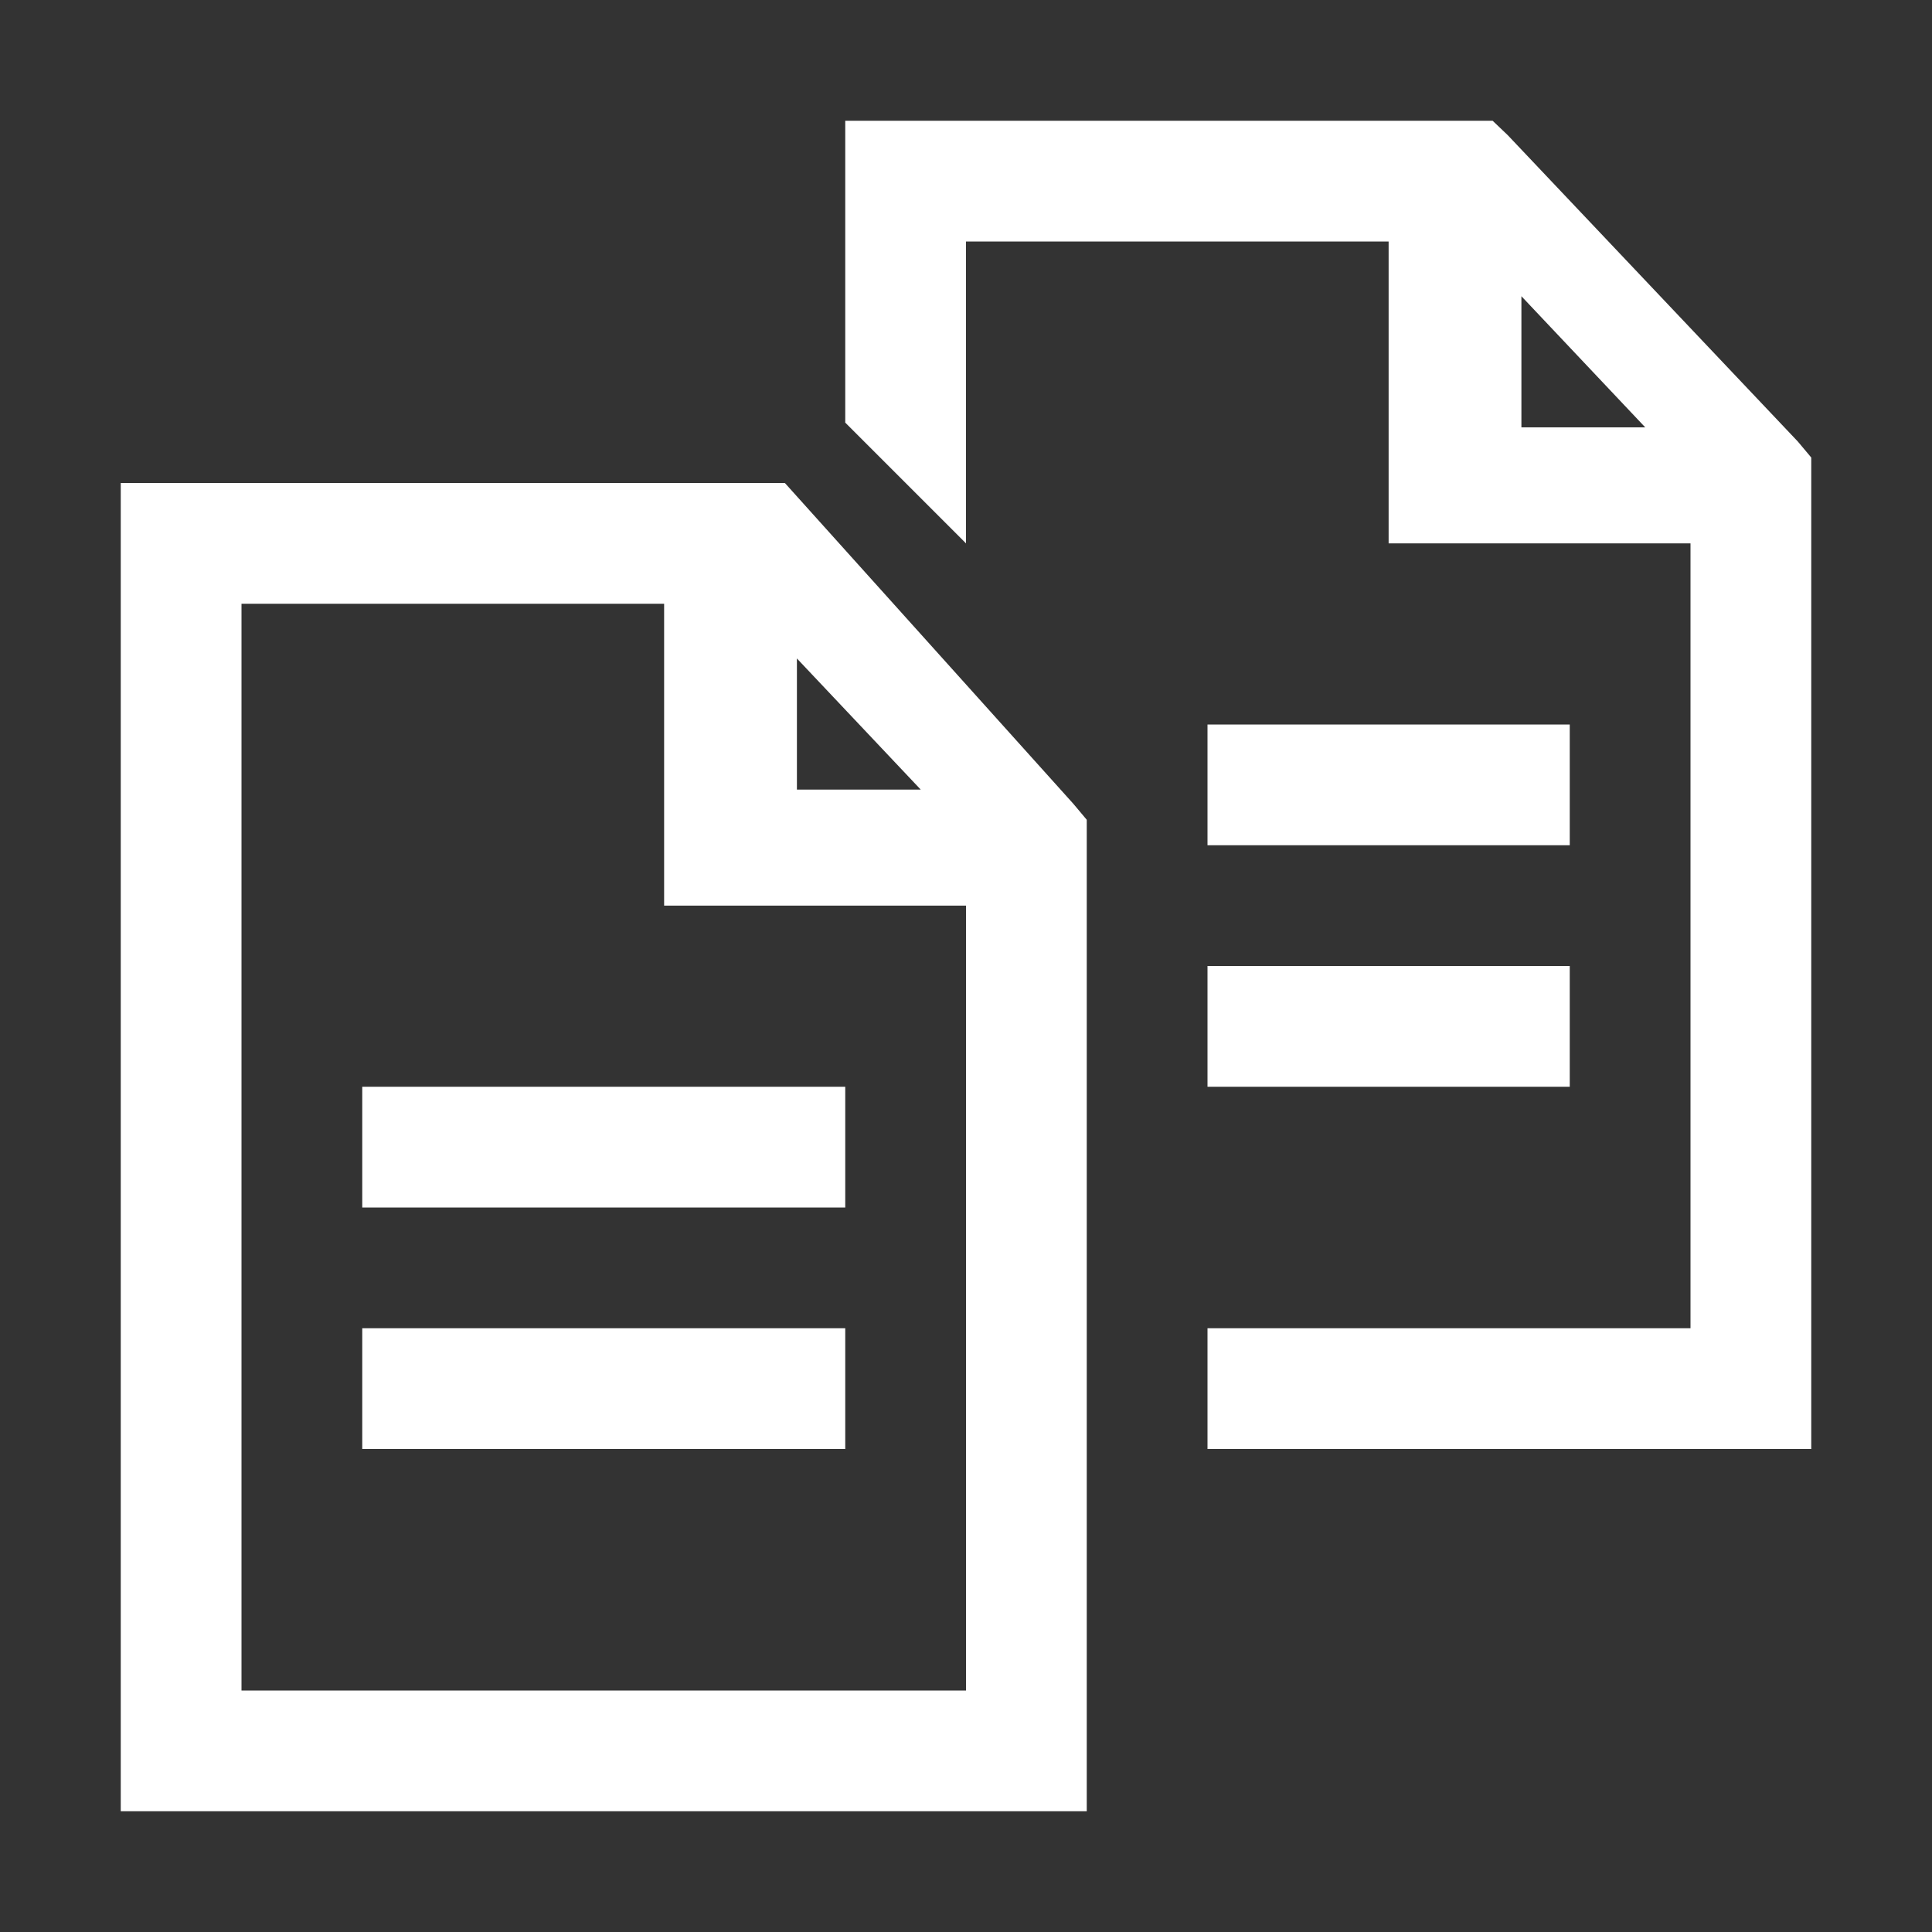 <?xml version="1.0" encoding="UTF-8"?>
<svg xmlns="http://www.w3.org/2000/svg" xmlns:xlink="http://www.w3.org/1999/xlink" width="96pt" height="96pt" viewBox="0 0 96 96" version="1.1">
<rect x="0" y="0" width="96" height="96" fill="#333333" stroke="none"/>
<g id="surface1">
<path style=" stroke:none;fill-rule:nonzero;fill:#FFFFFF;fill-opacity:1;" d="M 42 6 L 42 21 L 48 27 L 48 12 L 69 12 L 69 27 L 84 27 L 84 66 L 60 66 L 60 72 L 90 72 L 90 22.734 L 89.332 21.938 L 74.918 6.715 L 74.168 6 Z M 75.598 14.719 L 81.75 21.234 L 75.598 21.234 Z M 6 24 L 6 90 L 54 90 L 54 40.734 L 53.332 39.938 L 39 24 Z M 12 30 L 33 30 L 33 45 L 48 45 L 48 84 L 12 84 Z M 39.598 32.719 L 45.75 39.234 L 39.598 39.234 Z M 60 36 L 60 42 L 78 42 L 78 36 Z M 60 48 L 60 54 L 78 54 L 78 48 Z M 18 54 L 18 60 L 42 60 L 42 54 Z M 18 66 L 18 72 L 42 72 L 42 66 Z "/>
</g>
</svg>

